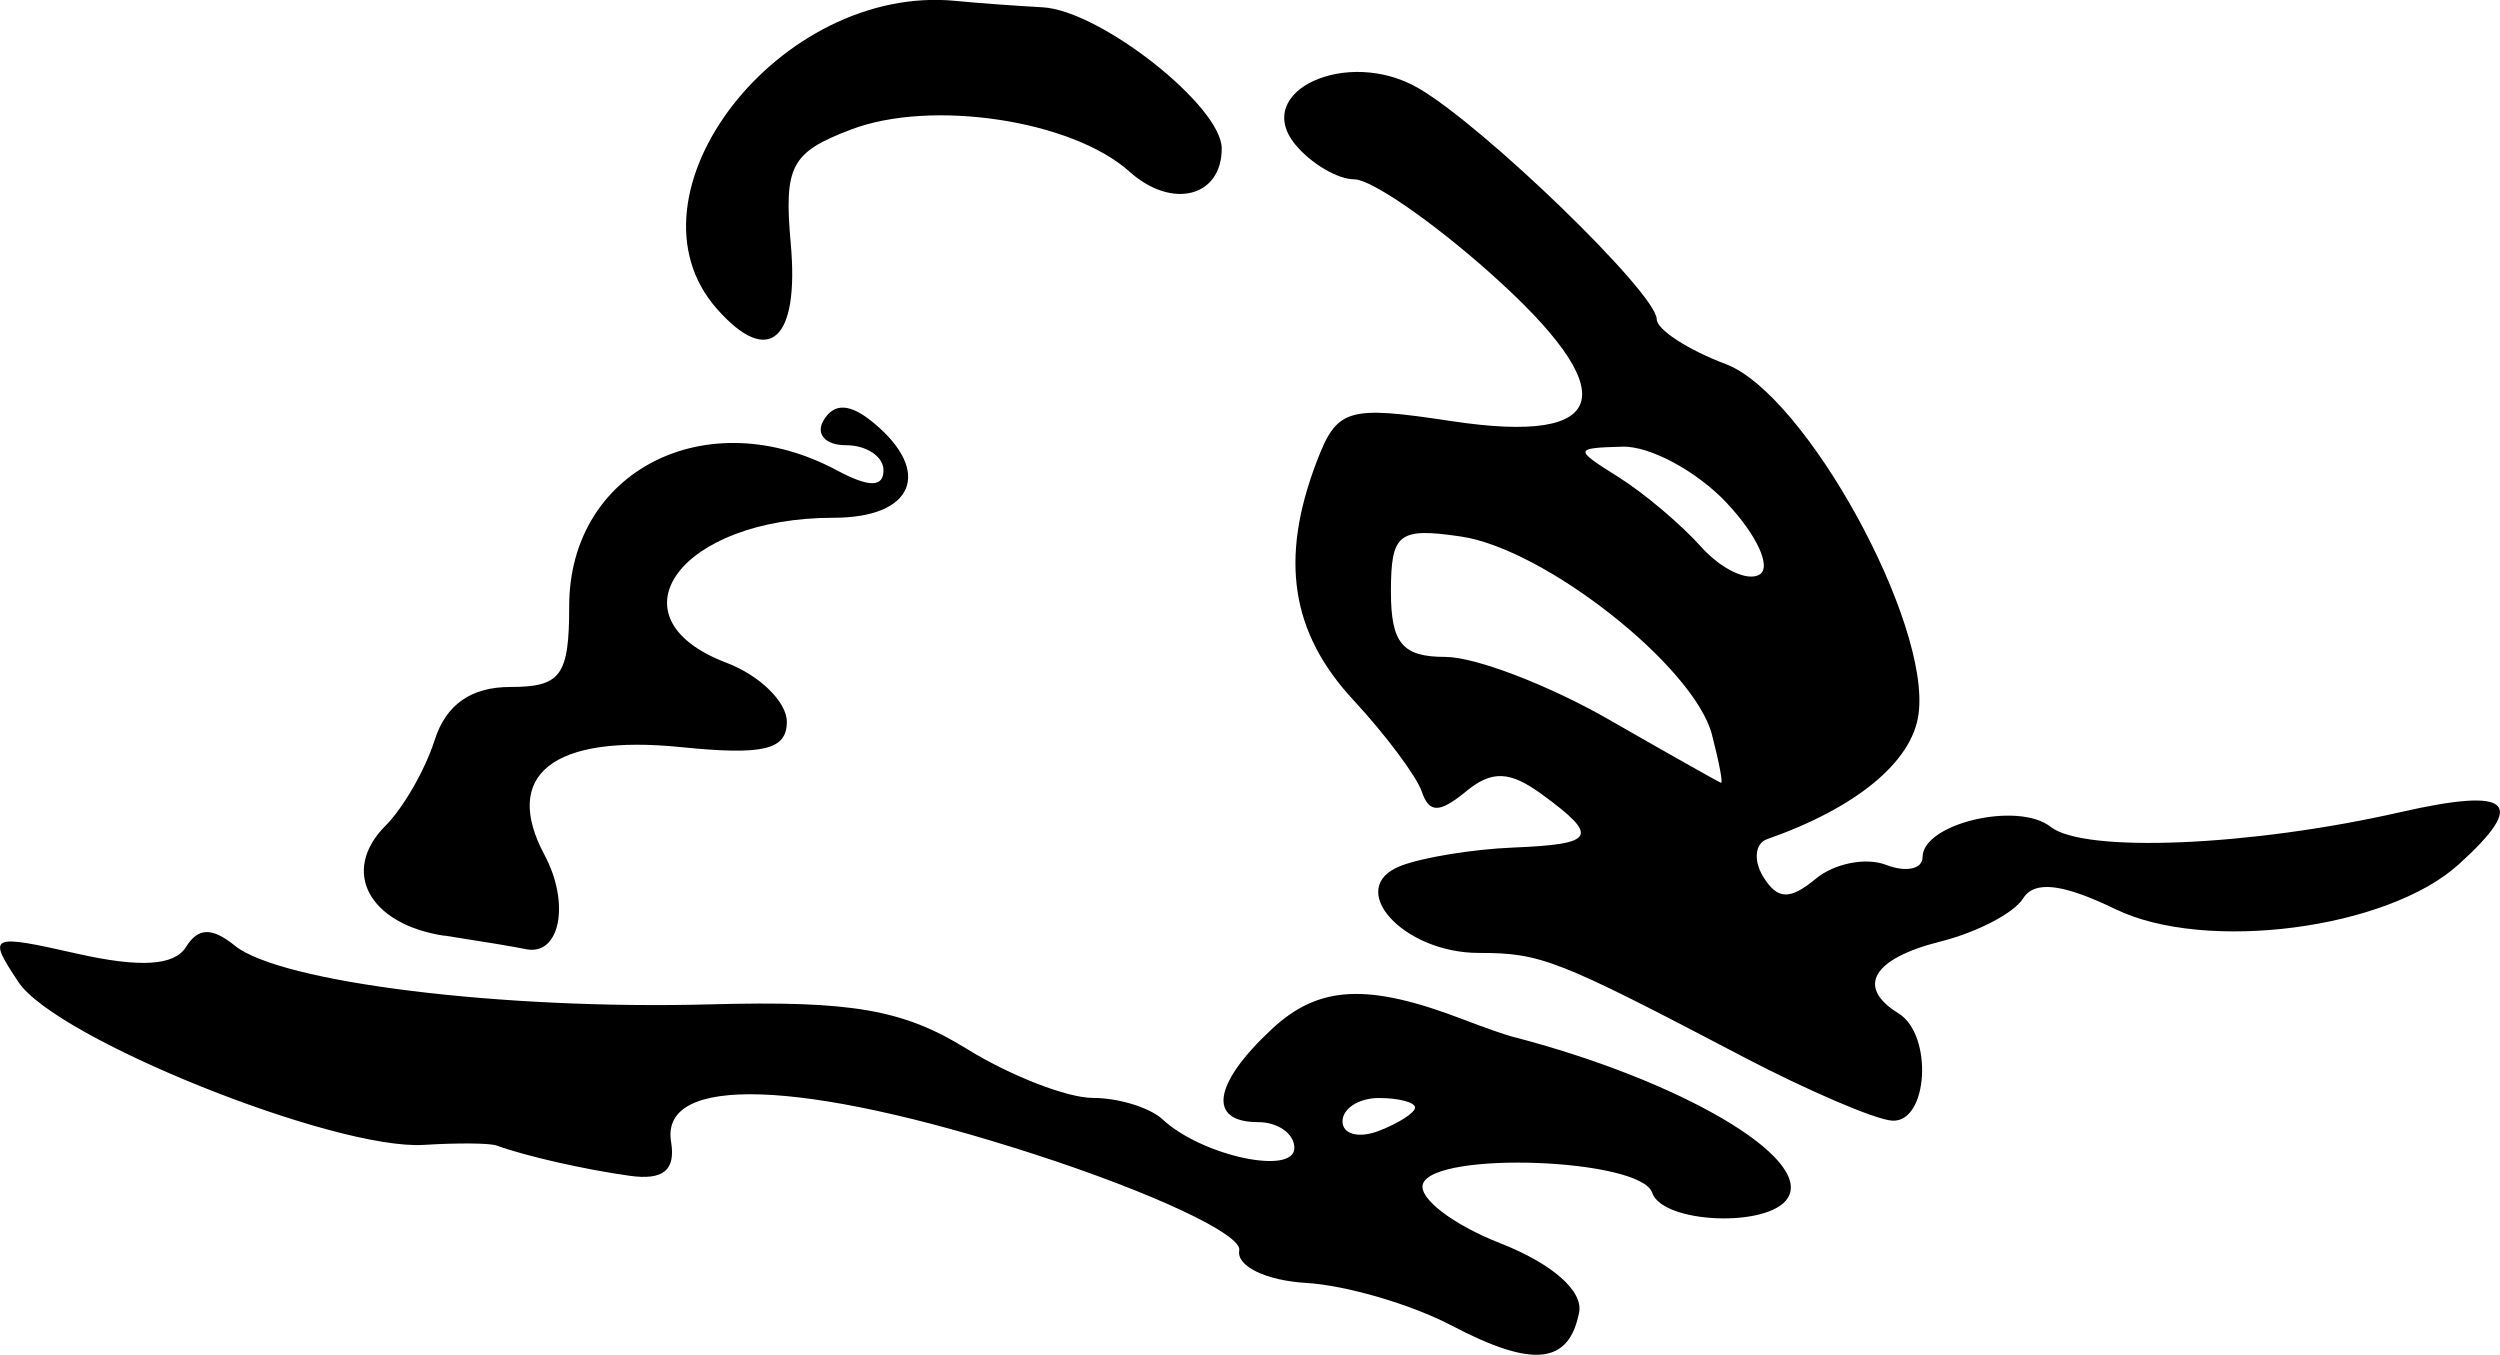 <?xml version="1.0" encoding="UTF-8" standalone="no"?>
<!-- Created with Inkscape (http://www.inkscape.org/) -->

<svg
   width="27.363mm"
   height="14.829mm"
   viewBox="0 0 27.363 14.829"
   version="1.1"
   id="svg1"
   inkscape:version="1.4.1-rc (06eac75fbf, 2025-03-29)"
   sodipodi:docname="smallbush8.svg"
   xmlns:inkscape="http://www.inkscape.org/namespaces/inkscape"
   xmlns:sodipodi="http://sodipodi.sourceforge.net/DTD/sodipodi-0.dtd"
   xmlns="http://www.w3.org/2000/svg"
   xmlns:svg="http://www.w3.org/2000/svg">
  <sodipodi:namedview
     id="namedview1"
     pagecolor="#ffffff"
     bordercolor="#000000"
     borderopacity="0.25"
     inkscape:showpageshadow="2"
     inkscape:pageopacity="0.0"
     inkscape:pagecheckerboard="0"
     inkscape:deskcolor="#d1d1d1"
     inkscape:document-units="mm"
     inkscape:zoom="0.72248176"
     inkscape:cx="51.212365"
     inkscape:cy="28.374419"
     inkscape:window-width="1850"
     inkscape:window-height="1016"
     inkscape:window-x="0"
     inkscape:window-y="0"
     inkscape:window-maximized="1"
     inkscape:current-layer="layer1" />
  <defs
     id="defs1" />
  <g
     inkscape:label="Layer 1"
     inkscape:groupmode="layer"
     id="layer1"
     transform="translate(-91.81,-111.391)">
    <path
       style="fill:#000000"
       d="m 107.695,125.898 c -0.437,-0.23 -1.151,-0.439 -1.587,-0.465 -0.442,-0.026 -0.767,-0.184 -0.734,-0.356 0.034,-0.174 -0.949,-0.634 -2.249,-1.055 -2.539,-0.821 -4.092,-0.873 -3.97,-0.134 0.052,0.312 -0.085,0.424 -0.455,0.372 -0.49,-0.068 -1.14,-0.216 -1.455,-0.331 -0.073,-0.027 -0.43,-0.03 -0.794,-0.007 -0.979,0.061 -4.029,-1.163 -4.439,-1.782 -0.343,-0.517 -0.32,-0.528 0.646,-0.31 0.684,0.154 1.06,0.131 1.187,-0.073 0.133,-0.214 0.284,-0.219 0.536,-0.015 0.498,0.403 2.928,0.703 5.2,0.642 1.55,-0.042 2.114,0.056 2.809,0.486 0.479,0.296 1.101,0.538 1.382,0.538 0.281,0 0.624,0.106 0.763,0.235 0.427,0.399 1.442,0.618 1.442,0.312 0,-0.155 -0.179,-0.282 -0.397,-0.282 -0.556,0 -0.494,-0.418 0.15,-1.018 0.515,-0.48 1.05,-0.507 2.098,-0.105 0.218,0.084 0.456,0.167 0.529,0.186 1.838,0.474 3.294,1.326 3.021,1.767 -0.203,0.329 -1.371,0.283 -1.485,-0.058 -0.125,-0.374 -2.385,-0.46 -2.509,-0.095 -0.052,0.154 0.328,0.445 0.845,0.648 0.569,0.223 0.91,0.522 0.865,0.757 -0.111,0.571 -0.507,0.612 -1.398,0.143 z m -0.397,-2.385 c 0,-0.057 -0.179,-0.104 -0.397,-0.104 -0.218,0 -0.397,0.115 -0.397,0.256 0,0.141 0.179,0.188 0.397,0.104 0.218,-0.084 0.397,-0.199 0.397,-0.256 z m 3.572,-0.565 c -2.018,-1.058 -2.194,-1.127 -2.874,-1.127 -0.835,0 -1.474,-0.715 -0.852,-0.954 0.239,-0.092 0.788,-0.181 1.22,-0.199 0.911,-0.037 0.956,-0.119 0.324,-0.582 -0.354,-0.259 -0.55,-0.266 -0.837,-0.029 -0.284,0.234 -0.399,0.235 -0.478,0.001 -0.057,-0.169 -0.395,-0.622 -0.751,-1.006 -0.682,-0.736 -0.807,-1.539 -0.404,-2.599 0.225,-0.593 0.335,-0.626 1.478,-0.453 1.756,0.266 1.9,-0.311 0.408,-1.635 -0.626,-0.556 -1.288,-1.011 -1.469,-1.011 -0.182,0 -0.472,-0.17 -0.645,-0.378 -0.487,-0.587 0.567,-1.072 1.345,-0.62 0.721,0.419 2.608,2.248 2.608,2.528 0,0.114 0.34,0.335 0.756,0.492 0.874,0.33 2.252,2.838 2.109,3.838 -0.074,0.52 -0.684,1.021 -1.655,1.361 -0.135,0.047 -0.154,0.233 -0.043,0.414 0.155,0.25 0.29,0.255 0.573,0.021 0.203,-0.169 0.55,-0.238 0.77,-0.153 0.22,0.085 0.4,0.046 0.4,-0.085 0,-0.367 1.044,-0.614 1.402,-0.331 0.366,0.289 2.185,0.213 3.824,-0.16 1.217,-0.277 1.399,-0.114 0.641,0.572 -0.782,0.708 -2.771,0.967 -3.756,0.489 -0.58,-0.281 -0.888,-0.316 -1.012,-0.116 -0.098,0.158 -0.504,0.37 -0.903,0.47 -0.745,0.187 -0.927,0.498 -0.46,0.786 0.381,0.235 0.327,1.194 -0.066,1.175 -0.182,-0.009 -0.926,-0.328 -1.654,-0.709 z m -0.322,-3.516 c -0.195,-0.746 -1.828,-2.034 -2.749,-2.169 -0.682,-0.1 -0.765,-0.035 -0.765,0.603 0,0.565 0.125,0.715 0.595,0.715 0.328,0 1.131,0.308 1.786,0.683 0.655,0.376 1.209,0.688 1.232,0.695 0.023,0.006 -0.022,-0.231 -0.099,-0.526 z m 0.164,-2.534 c -0.327,-0.348 -0.842,-0.627 -1.144,-0.618 -0.531,0.015 -0.532,0.026 -0.046,0.331 0.277,0.173 0.685,0.517 0.907,0.765 0.222,0.247 0.51,0.383 0.641,0.303 0.131,-0.081 -0.031,-0.432 -0.358,-0.78 z m -14.04,4.735 c -0.828,-0.127 -1.138,-0.71 -0.641,-1.206 0.193,-0.193 0.434,-0.613 0.536,-0.934 0.124,-0.39 0.398,-0.583 0.829,-0.583 0.554,0 0.644,-0.124 0.644,-0.885 0,-1.483 1.506,-2.248 2.928,-1.487 0.353,0.189 0.512,0.189 0.512,0 0,-0.151 -0.186,-0.274 -0.412,-0.274 -0.227,0 -0.335,-0.125 -0.241,-0.277 0.117,-0.19 0.29,-0.179 0.545,0.032 0.648,0.538 0.437,1.039 -0.438,1.039 -1.675,0 -2.481,1.09 -1.173,1.587 0.364,0.138 0.661,0.429 0.661,0.646 0,0.308 -0.256,0.369 -1.163,0.277 -1.397,-0.141 -1.958,0.304 -1.489,1.181 0.285,0.533 0.168,1.112 -0.208,1.03 -0.101,-0.022 -0.5,-0.088 -0.888,-0.148 z m 2.987,-6.859 c -1.108,-1.25 0.684,-3.564 2.613,-3.373 0.218,0.022 0.646,0.053 0.951,0.07 0.63,0.035 1.959,1.082 1.959,1.545 0,0.533 -0.545,0.67 -1.009,0.254 -0.628,-0.564 -2.168,-0.797 -3.049,-0.461 -0.657,0.25 -0.735,0.398 -0.659,1.249 0.095,1.059 -0.239,1.356 -0.806,0.716 z"
       id="path23" />
  </g>
</svg>

